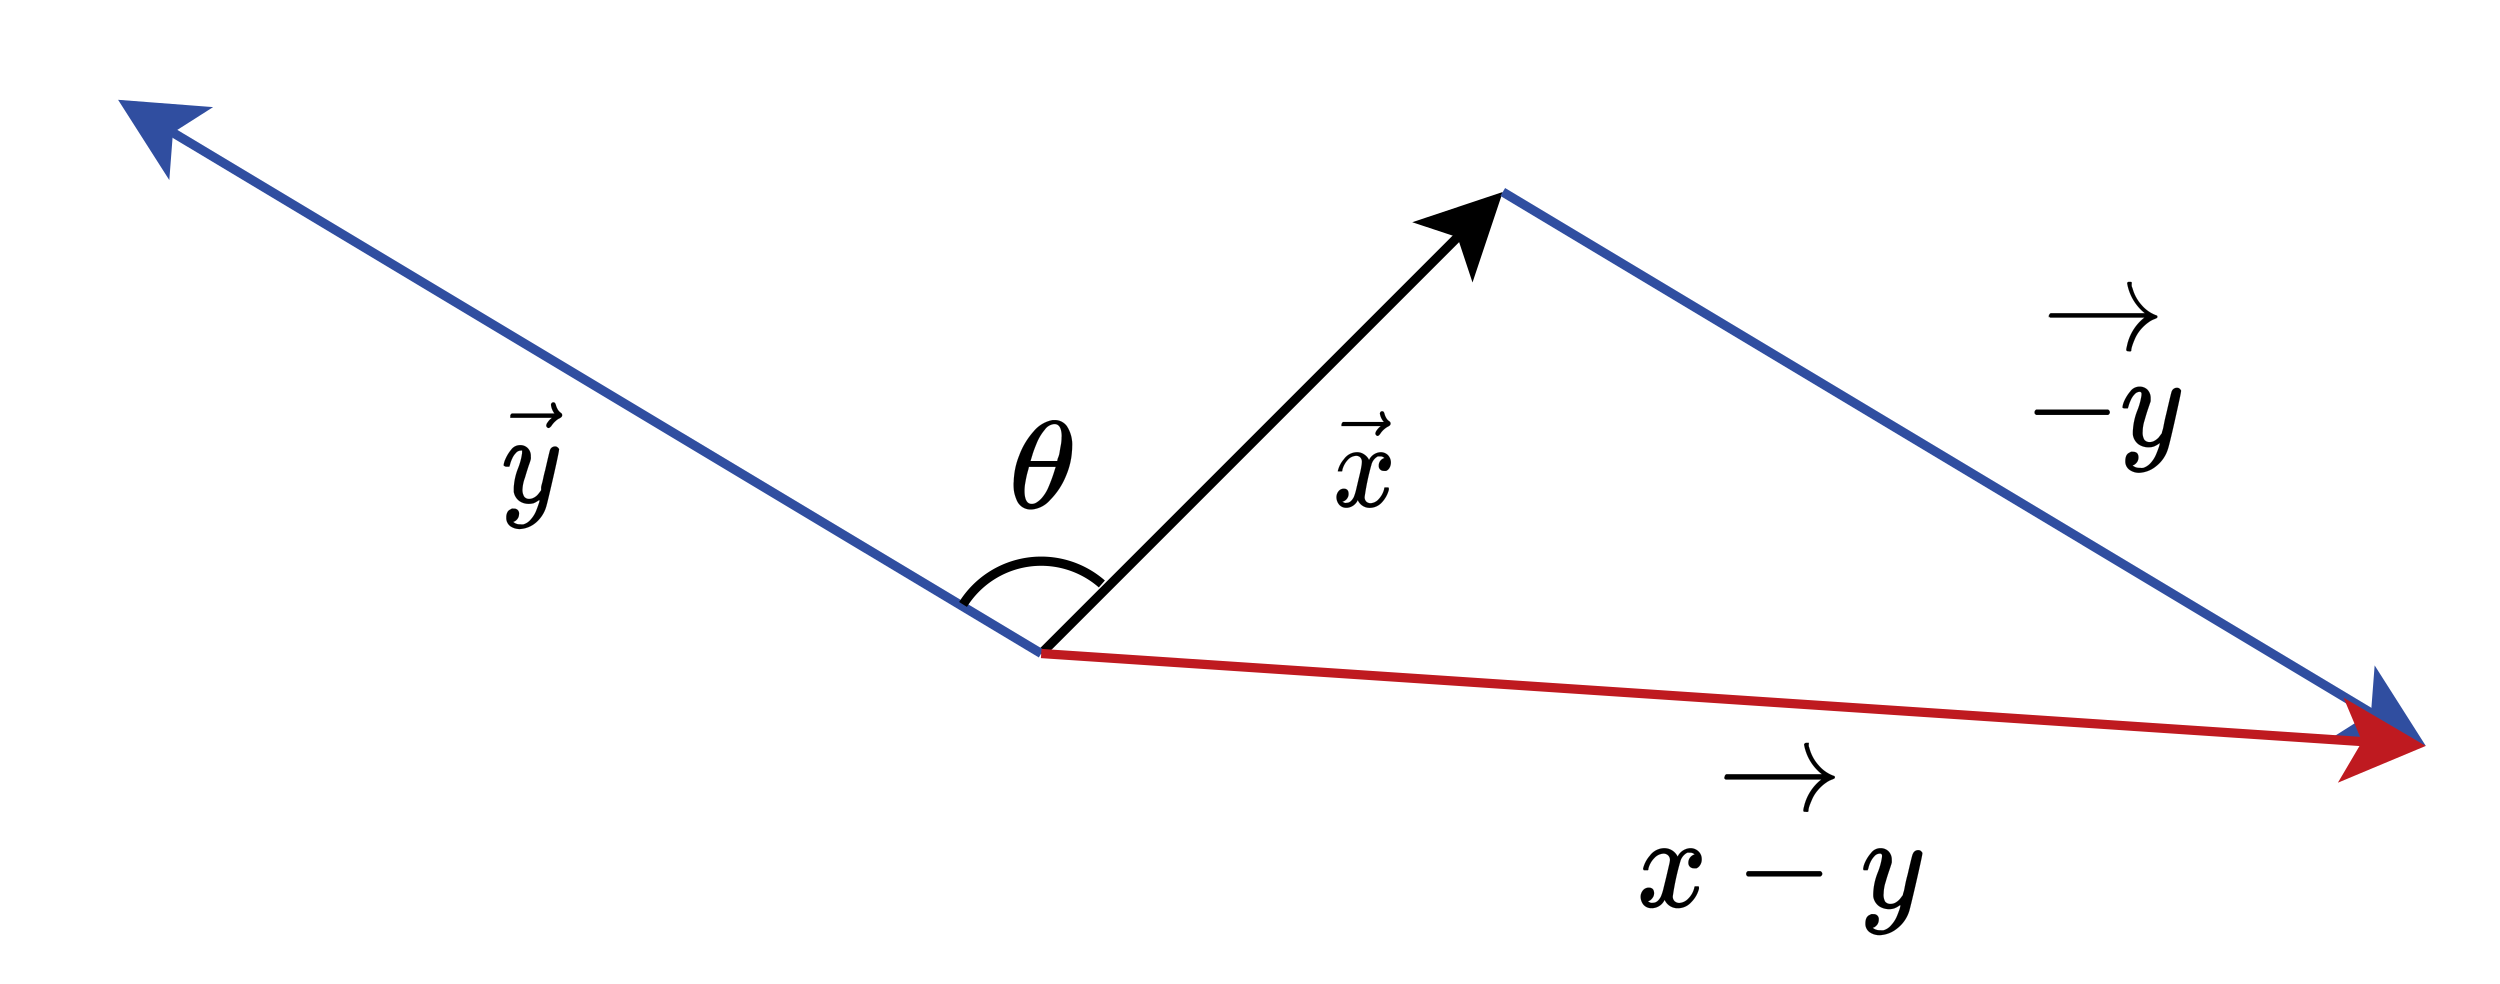 <svg id="图层_1" data-name="图层 1" xmlns="http://www.w3.org/2000/svg" xmlns:xlink="http://www.w3.org/1999/xlink" viewBox="0 0 244.02 96.05"><defs><style>.cls-1,.cls-10,.cls-11,.cls-14,.cls-16,.cls-17,.cls-19,.cls-4,.cls-5,.cls-8{fill:none;}.cls-2{clip-path:url(#clip-path);}.cls-3{clip-path:url(#clip-path-2);}.cls-10,.cls-14,.cls-16,.cls-17,.cls-19,.cls-4,.cls-8{stroke:#000;}.cls-11,.cls-17,.cls-4,.cls-5{stroke-miterlimit:10;}.cls-11,.cls-4,.cls-5{stroke-width:0.9px;}.cls-5{stroke:#304ea0;}.cls-6{fill:#304ea0;}.cls-7{clip-path:url(#clip-path-3);}.cls-8{stroke-width:0.01px;}.cls-9{clip-path:url(#clip-path-4);}.cls-10{stroke-width:0.01px;}.cls-11{stroke:#bf1a20;}.cls-12{fill:#bf1a20;}.cls-13{clip-path:url(#clip-path-6);}.cls-14{stroke-width:0.01px;}.cls-15{clip-path:url(#clip-path-7);}.cls-16{stroke-width:0.01px;}.cls-17{stroke-width:0.9px;}.cls-18{clip-path:url(#clip-path-9);}.cls-19{stroke-width:0.01px;}</style><clipPath id="clip-path"><rect class="cls-1" x="-24.23" y="-26.02" width="595.92" height="841.92"/></clipPath><clipPath id="clip-path-2"><rect class="cls-1" x="4.77" y="2.98" width="239.67" height="97.31"/></clipPath><clipPath id="clip-path-3"><rect class="cls-1" x="130.01" y="39.02" width="6.31" height="12.61"/></clipPath><clipPath id="clip-path-4"><rect class="cls-1" x="48.92" y="38.11" width="6.31" height="15.32"/></clipPath><clipPath id="clip-path-6"><rect class="cls-1" x="197.58" y="25.5" width="15.32" height="22.53"/></clipPath><clipPath id="clip-path-7"><rect class="cls-1" x="159.74" y="70.55" width="27.93" height="22.53"/></clipPath><clipPath id="clip-path-9"><rect class="cls-1" x="98.47" y="39.02" width="6.31" height="12.61"/></clipPath></defs><title>0096</title><g class="cls-2"><g class="cls-3"><line class="cls-4" x1="101.63" y1="63.79" x2="142.62" y2="22.8"/><polygon points="145.97 19.45 143.73 26.15 142.62 22.8 139.27 21.69 145.97 19.45"/><polygon class="cls-4" points="145.97 19.45 143.73 26.15 142.62 22.8 139.27 21.69 145.97 19.45"/><line class="cls-5" x1="101.63" y1="63.79" x2="16.45" y2="12.69"/><polygon class="cls-6" points="12.39 10.26 19.42 10.8 16.45 12.69 16.18 16.2 12.39 10.26"/><polygon class="cls-5" points="12.39 10.26 19.42 10.8 16.45 12.69 16.18 16.2 12.39 10.26"/></g><g class="cls-7"><path d="M130.58,46a2.63,2.63,0,0,1,.6-1.18,1.58,1.58,0,0,1,1.27-.68,1.19,1.19,0,0,1,.71.22,1.29,1.29,0,0,1,.47.54,1.32,1.32,0,0,1,1.12-.76,1,1,0,0,1,.7.26,1.05,1.05,0,0,1,.16,1.29.71.71,0,0,1-.3.27.91.91,0,0,1-.26,0,.46.46,0,0,1-.34-.14.45.45,0,0,1-.13-.35.75.75,0,0,1,.55-.76.51.51,0,0,0-.44-.16l-.21,0a1.27,1.27,0,0,0-.62.81,24.08,24.08,0,0,0-.66,3.13.6.6,0,0,0,.18.49.64.64,0,0,0,.39.14,1.12,1.12,0,0,0,.8-.4,2.2,2.2,0,0,0,.54-1c0-.08,0-.13.07-.14l.17,0h.05c.11,0,.16,0,.16.1s0,0,0,.13a2.88,2.88,0,0,1-.68,1.23,1.6,1.6,0,0,1-1.18.53,1.25,1.25,0,0,1-1.17-.76,1.26,1.26,0,0,1-1,.75h-.06a.89.89,0,0,1-.77-.32,1.16,1.16,0,0,1-.25-.67.94.94,0,0,1,.21-.63.65.65,0,0,1,.5-.24c.32,0,.47.17.47.51a.73.73,0,0,1-.13.43.78.78,0,0,1-.25.24L131,49h0s0,0,.07,0l.17.08a.34.34,0,0,0,.21,0c.27,0,.49-.18.69-.55a5,5,0,0,0,.25-.82c.1-.42.2-.86.31-1.31s.16-.72.17-.81a2.82,2.82,0,0,0,.06-.47.63.63,0,0,0-.17-.49.57.57,0,0,0-.37-.14,1.17,1.17,0,0,0-.83.39,2.26,2.26,0,0,0-.54,1c0,.08,0,.12-.05.13l-.18,0h-.15A.19.19,0,0,1,130.58,46Z"/><path class="cls-8" d="M130.58,46a2.63,2.63,0,0,1,.6-1.18,1.58,1.58,0,0,1,1.27-.68,1.19,1.19,0,0,1,.71.22,1.29,1.29,0,0,1,.47.54,1.32,1.32,0,0,1,1.12-.76,1,1,0,0,1,.7.26,1.05,1.05,0,0,1,.16,1.29.71.71,0,0,1-.3.27.91.91,0,0,1-.26,0,.46.46,0,0,1-.34-.14.45.45,0,0,1-.13-.35.75.75,0,0,1,.55-.76.51.51,0,0,0-.44-.16l-.21,0a1.27,1.27,0,0,0-.62.81,24.08,24.08,0,0,0-.66,3.13.6.6,0,0,0,.18.49.64.64,0,0,0,.39.14,1.12,1.12,0,0,0,.8-.4,2.2,2.2,0,0,0,.54-1c0-.08,0-.13.07-.14l.17,0h.05c.11,0,.16,0,.16.1s0,0,0,.13a2.88,2.88,0,0,1-.68,1.23,1.6,1.6,0,0,1-1.18.53,1.25,1.25,0,0,1-1.17-.76,1.26,1.26,0,0,1-1,.75h-.06a.89.89,0,0,1-.77-.32,1.16,1.16,0,0,1-.25-.67.94.94,0,0,1,.21-.63.65.65,0,0,1,.5-.24c.32,0,.47.17.47.51a.73.73,0,0,1-.13.43.78.78,0,0,1-.25.24L131,49h0s0,0,.07,0l.17.08a.34.34,0,0,0,.21,0c.27,0,.49-.18.69-.55a5,5,0,0,0,.25-.82c.1-.42.2-.86.31-1.31s.16-.72.17-.81a2.82,2.82,0,0,0,.06-.47.63.63,0,0,0-.17-.49.57.57,0,0,0-.37-.14,1.17,1.17,0,0,0-.83.39,2.26,2.26,0,0,0-.54,1c0,.08,0,.12-.05.13l-.18,0h-.15A.19.19,0,0,1,130.58,46Z"/><path d="M134.69,40.38a.27.27,0,0,1,.06-.17.2.2,0,0,1,.16-.07.19.19,0,0,1,.17.1,1,1,0,0,1,.08.23,1.5,1.5,0,0,0,.15.33.84.84,0,0,0,.3.32.26.26,0,0,1,.12.22.26.26,0,0,1-.08.19,1,1,0,0,1-.19.12,1.83,1.83,0,0,0-.33.23,2,2,0,0,0-.42.48c-.1.13-.18.19-.24.19a.19.19,0,0,1-.15-.08.22.22,0,0,1-.07-.17.65.65,0,0,1,.12-.28,2,2,0,0,1,.25-.3l.15-.13h-1.89l-1.88,0,0,0-.06,0a.06.06,0,0,1,0-.06.44.44,0,0,0,0-.1.44.44,0,0,1,.14-.24h4A1.62,1.62,0,0,1,134.69,40.38Z"/><path class="cls-8" d="M134.69,40.38a.27.27,0,0,1,.06-.17.2.2,0,0,1,.16-.07.19.19,0,0,1,.17.1,1,1,0,0,1,.08.23,1.5,1.5,0,0,0,.15.33.84.84,0,0,0,.3.32.26.26,0,0,1,.12.22.26.26,0,0,1-.08.19,1,1,0,0,1-.19.12,1.83,1.83,0,0,0-.33.23,2,2,0,0,0-.42.48c-.1.13-.18.19-.24.19a.19.19,0,0,1-.15-.08.22.22,0,0,1-.07-.17.65.65,0,0,1,.12-.28,2,2,0,0,1,.25-.3l.15-.13h-1.89l-1.88,0,0,0-.06,0a.06.06,0,0,1,0-.06.44.44,0,0,0,0-.1.44.44,0,0,1,.14-.24h4A1.62,1.62,0,0,1,134.69,40.38Z"/></g><g class="cls-9"><path d="M49.16,45.41a1.92,1.92,0,0,1,.18-.61,3.76,3.76,0,0,1,.55-.9,1.06,1.06,0,0,1,.86-.45,1,1,0,0,1,.76.29,1.06,1.06,0,0,1,.3.81,1.09,1.09,0,0,1,0,.26,5.3,5.3,0,0,1-.19.59c-.12.36-.25.77-.38,1.22A3.74,3.74,0,0,0,51,47.71a1.28,1.28,0,0,0,.16.76.59.59,0,0,0,.49.23,1,1,0,0,0,.49-.14,1.23,1.23,0,0,0,.36-.29c.09-.1.19-.24.32-.42l0-.25c0-.16.1-.41.17-.75s.14-.65.22-.93c.29-1.27.45-1.93.48-2a.51.51,0,0,1,.5-.34.32.32,0,0,1,.24.09.42.42,0,0,1,.13.15.15.15,0,0,1,0,.11c0,.11-.18,1-.56,2.66s-.6,2.57-.65,2.73A3.25,3.25,0,0,1,52.32,51a2.63,2.63,0,0,1-1.59.64,1.59,1.59,0,0,1-.92-.28,1,1,0,0,1-.39-.84,1.05,1.05,0,0,1,.08-.46.58.58,0,0,1,.22-.28l.23-.13a.45.45,0,0,1,.2,0,.46.46,0,0,1,.51.53.77.77,0,0,1-.14.45.87.87,0,0,1-.27.25l-.15.06,0,0s.08.09.22.15a.92.92,0,0,0,.39.09h.09a1.15,1.15,0,0,0,.3,0,1.45,1.45,0,0,0,.71-.48,2.87,2.87,0,0,0,.5-.78c.11-.28.2-.52.26-.71a1.47,1.47,0,0,0,.1-.38l-.07,0-.22.14a2.1,2.1,0,0,1-.3.15,1.88,1.88,0,0,1-.46.06,1.57,1.57,0,0,1-.93-.28,1.37,1.37,0,0,1-.54-.9s0-.19,0-.39a6,6,0,0,1,.41-1.88,6.38,6.38,0,0,0,.4-1.48v-.18a.12.12,0,0,0,0-.09.19.19,0,0,0-.13,0h0a.63.63,0,0,0-.48.24,1.76,1.76,0,0,0-.35.52,3.16,3.16,0,0,0-.2.53,1.42,1.42,0,0,1-.09.28s-.08,0-.19,0h-.16C49.18,45.47,49.16,45.44,49.16,45.41Z"/><path class="cls-10" d="M49.16,45.41a1.92,1.92,0,0,1,.18-.61,3.76,3.76,0,0,1,.55-.9,1.06,1.06,0,0,1,.86-.45,1,1,0,0,1,.76.29,1.06,1.06,0,0,1,.3.81,1.09,1.09,0,0,1,0,.26,5.3,5.3,0,0,1-.19.59c-.12.36-.25.77-.38,1.22A3.74,3.74,0,0,0,51,47.71a1.28,1.28,0,0,0,.16.76.59.59,0,0,0,.49.23,1,1,0,0,0,.49-.14,1.23,1.23,0,0,0,.36-.29c.09-.1.19-.24.32-.42l0-.25c0-.16.1-.41.17-.75s.14-.65.22-.93c.29-1.27.45-1.93.48-2a.51.51,0,0,1,.5-.34.32.32,0,0,1,.24.09.42.42,0,0,1,.13.15.15.15,0,0,1,0,.11c0,.11-.18,1-.56,2.66s-.6,2.57-.65,2.73A3.25,3.25,0,0,1,52.32,51a2.63,2.63,0,0,1-1.59.64,1.59,1.59,0,0,1-.92-.28,1,1,0,0,1-.39-.84,1.05,1.05,0,0,1,.08-.46.58.58,0,0,1,.22-.28l.23-.13a.45.45,0,0,1,.2,0,.46.46,0,0,1,.51.53.77.77,0,0,1-.14.45.87.87,0,0,1-.27.25l-.15.06,0,0s.08.09.22.15a.92.92,0,0,0,.39.09h.09a1.15,1.15,0,0,0,.3,0,1.45,1.45,0,0,0,.71-.48,2.87,2.87,0,0,0,.5-.78c.11-.28.2-.52.26-.71a1.47,1.47,0,0,0,.1-.38l-.07,0-.22.14a2.1,2.1,0,0,1-.3.15,1.88,1.88,0,0,1-.46.06,1.57,1.57,0,0,1-.93-.28,1.37,1.37,0,0,1-.54-.9s0-.19,0-.39a6,6,0,0,1,.41-1.88,6.38,6.38,0,0,0,.4-1.48v-.18a.12.12,0,0,0,0-.09.19.19,0,0,0-.13,0h0a.63.63,0,0,0-.48.24,1.76,1.76,0,0,0-.35.52,3.16,3.16,0,0,0-.2.53,1.42,1.42,0,0,1-.09.28s-.08,0-.19,0h-.16C49.18,45.47,49.16,45.44,49.16,45.41Z"/><path d="M53.78,39.52a.27.27,0,0,1,.06-.17.22.22,0,0,1,.18-.08.19.19,0,0,1,.17.1.85.85,0,0,1,.09.24,1.87,1.87,0,0,0,.15.34,1.06,1.06,0,0,0,.32.35.25.25,0,0,1,.12.22.22.22,0,0,1-.08.19.64.64,0,0,1-.19.13,1.35,1.35,0,0,0-.35.24,2.25,2.25,0,0,0-.44.51c-.11.12-.2.19-.26.19a.23.23,0,0,1-.16-.08.24.24,0,0,1-.07-.18.61.61,0,0,1,.13-.29,1.64,1.64,0,0,1,.26-.31l.16-.14h-2l-2,0,0,0-.06,0s0,0,0-.07a.22.22,0,0,0,0-.1c0-.06,0-.14.15-.25h4.16A1.75,1.75,0,0,1,53.78,39.52Z"/><path class="cls-10" d="M53.78,39.52a.27.27,0,0,1,.06-.17.22.22,0,0,1,.18-.08.19.19,0,0,1,.17.1.85.85,0,0,1,.09.24,1.87,1.87,0,0,0,.15.34,1.06,1.06,0,0,0,.32.35.25.25,0,0,1,.12.22.22.22,0,0,1-.08.19.64.64,0,0,1-.19.13,1.35,1.35,0,0,0-.35.24,2.25,2.25,0,0,0-.44.51c-.11.12-.2.19-.26.19a.23.23,0,0,1-.16-.08.24.24,0,0,1-.07-.18.61.61,0,0,1,.13-.29,1.64,1.64,0,0,1,.26-.31l.16-.14h-2l-2,0,0,0-.06,0s0,0,0-.07a.22.22,0,0,0,0-.1c0-.06,0-.14.15-.25h4.16A1.75,1.75,0,0,1,53.78,39.52Z"/></g><g class="cls-3"><line class="cls-5" x1="146.68" y1="18.74" x2="231.86" y2="69.85"/><polygon class="cls-6" points="235.91 72.28 228.88 71.74 231.86 69.85 232.13 66.33 235.91 72.28"/><polygon class="cls-5" points="235.91 72.28 228.88 71.74 231.86 69.85 232.13 66.33 235.91 72.28"/><line class="cls-11" x1="101.63" y1="63.79" x2="231.06" y2="72.42"/><polygon class="cls-12" points="235.77 72.74 229.27 75.46 231.06 72.42 229.69 69.17 235.77 72.74"/><polygon class="cls-11" points="235.77 72.74 229.27 75.46 231.06 72.42 229.69 69.17 235.77 72.74"/></g><g class="cls-13"><path d="M198.59,40.41v-.17a.29.29,0,0,1,.17-.26h7a.31.31,0,0,1,.18.26.3.3,0,0,1-.18.26h-7a.28.28,0,0,1-.17-.26Z"/><path class="cls-14" d="M198.59,40.41v-.17a.29.29,0,0,1,.17-.26h7a.31.31,0,0,1,.18.26.3.3,0,0,1-.18.26h-7a.28.28,0,0,1-.17-.26Z"/><path d="M207.17,39.76a2.06,2.06,0,0,1,.18-.63,3.85,3.85,0,0,1,.58-.92,1.1,1.1,0,0,1,.89-.47,1.06,1.06,0,0,1,.79.3,1.17,1.17,0,0,1,.31.83c0,.17,0,.26,0,.28s-.07.22-.2.6-.26.79-.39,1.26a3.71,3.71,0,0,0-.19,1.13,1.37,1.37,0,0,0,.16.78.63.63,0,0,0,.51.23.94.94,0,0,0,.51-.14,1.8,1.8,0,0,0,.38-.3l.32-.43s0-.1.06-.26.1-.42.17-.77.15-.67.23-1c.3-1.3.47-2,.5-2.05a.54.54,0,0,1,.52-.35.37.37,0,0,1,.25.09.76.76,0,0,1,.13.16.17.17,0,0,1,0,.12c0,.11-.19,1-.58,2.74s-.62,2.65-.68,2.82a3.37,3.37,0,0,1-1.16,1.72,2.81,2.81,0,0,1-1.66.65,1.59,1.59,0,0,1-.94-.29,1,1,0,0,1-.41-.86,1.34,1.34,0,0,1,.08-.48.62.62,0,0,1,.23-.29l.24-.13a.65.65,0,0,1,.2,0c.36,0,.53.19.53.55a.81.81,0,0,1-.14.46.94.94,0,0,1-.28.26l-.15.06,0,0s.09.09.23.15a1,1,0,0,0,.41.09h.09a1.28,1.28,0,0,0,.31,0,1.65,1.65,0,0,0,.74-.5,2.9,2.9,0,0,0,.51-.81c.12-.28.21-.53.28-.73a1.83,1.83,0,0,0,.09-.39l-.07.05a1.53,1.53,0,0,1-.23.15,1.77,1.77,0,0,1-.31.15,1.53,1.53,0,0,1-.47.07,1.71,1.71,0,0,1-1-.29,1.41,1.41,0,0,1-.55-.92,3.91,3.91,0,0,1,0-.41,6.23,6.23,0,0,1,.42-1.94,6.58,6.58,0,0,0,.42-1.53v-.18a.14.14,0,0,0-.05-.09.16.16,0,0,0-.13-.06h0a.69.69,0,0,0-.5.25,1.82,1.82,0,0,0-.36.54,3.72,3.72,0,0,0-.21.54,2.78,2.78,0,0,1-.09.29s-.08,0-.2,0h-.16C207.2,39.83,207.17,39.79,207.17,39.76Z"/><path class="cls-14" d="M207.17,39.76a2.06,2.06,0,0,1,.18-.63,3.85,3.85,0,0,1,.58-.92,1.1,1.1,0,0,1,.89-.47,1.06,1.06,0,0,1,.79.3,1.17,1.17,0,0,1,.31.83c0,.17,0,.26,0,.28s-.07.22-.2.6-.26.79-.39,1.26a3.71,3.71,0,0,0-.19,1.13,1.37,1.37,0,0,0,.16.78.63.63,0,0,0,.51.23.94.94,0,0,0,.51-.14,1.8,1.8,0,0,0,.38-.3l.32-.43s0-.1.06-.26.1-.42.17-.77.15-.67.23-1c.3-1.3.47-2,.5-2.05a.54.54,0,0,1,.52-.35.37.37,0,0,1,.25.09.76.76,0,0,1,.13.16.17.17,0,0,1,0,.12c0,.11-.19,1-.58,2.74s-.62,2.65-.68,2.82a3.37,3.37,0,0,1-1.16,1.72,2.81,2.81,0,0,1-1.66.65,1.59,1.59,0,0,1-.94-.29,1,1,0,0,1-.41-.86,1.34,1.34,0,0,1,.08-.48.62.62,0,0,1,.23-.29l.24-.13a.65.65,0,0,1,.2,0c.36,0,.53.19.53.55a.81.81,0,0,1-.14.46.94.94,0,0,1-.28.26l-.15.06,0,0s.09.09.23.15a1,1,0,0,0,.41.09h.09a1.28,1.28,0,0,0,.31,0,1.65,1.65,0,0,0,.74-.5,2.9,2.9,0,0,0,.51-.81c.12-.28.21-.53.28-.73a1.83,1.83,0,0,0,.09-.39l-.07.05a1.53,1.53,0,0,1-.23.15,1.77,1.77,0,0,1-.31.15,1.53,1.53,0,0,1-.47.07,1.71,1.71,0,0,1-1-.29,1.41,1.41,0,0,1-.55-.92,3.91,3.91,0,0,1,0-.41,6.23,6.23,0,0,1,.42-1.94,6.58,6.58,0,0,0,.42-1.53v-.18a.14.14,0,0,0-.05-.09.16.16,0,0,0-.13-.06h0a.69.69,0,0,0-.5.25,1.82,1.82,0,0,0-.36.54,3.72,3.72,0,0,0-.21.54,2.78,2.78,0,0,1-.09.29s-.08,0-.2,0h-.16C207.2,39.83,207.17,39.79,207.17,39.76Z"/><path d="M200,31v-.17a.29.29,0,0,1,.17-.26h9.18a4.77,4.77,0,0,1-1.72-2.91v0a.06.06,0,0,0,0,0q0-.15.21-.15H208l.07.05a.21.21,0,0,1,0,.12,1.23,1.23,0,0,0,0,.21c0,.09.06.19.1.32a4,4,0,0,0,.87,1.57,3.44,3.44,0,0,0,1.43,1c.07,0,.11.07.11.14a.14.14,0,0,1-.06.12,1.78,1.78,0,0,1-.29.13,2.34,2.34,0,0,0-.46.25,4.22,4.22,0,0,0-.85.78,3.67,3.67,0,0,0-.54.88c-.12.28-.2.5-.25.65a2.59,2.59,0,0,0-.1.4c0,.09,0,.14-.06.16a.4.4,0,0,1-.19,0q-.24,0-.24-.15a1.6,1.6,0,0,1,.06-.32A4.71,4.71,0,0,1,209.31,31h-9.18a.28.28,0,0,1-.17-.26Z"/><path class="cls-14" d="M200,31v-.17a.29.29,0,0,1,.17-.26h9.18a4.77,4.77,0,0,1-1.72-2.91v0a.06.06,0,0,0,0,0q0-.15.21-.15H208l.07.05a.21.21,0,0,1,0,.12,1.23,1.23,0,0,0,0,.21c0,.09.06.19.1.32a4,4,0,0,0,.87,1.57,3.44,3.44,0,0,0,1.43,1c.07,0,.11.07.11.14a.14.14,0,0,1-.06.12,1.78,1.78,0,0,1-.29.13,2.34,2.34,0,0,0-.46.25,4.22,4.22,0,0,0-.85.78,3.67,3.67,0,0,0-.54.88c-.12.28-.2.5-.25.65a2.59,2.59,0,0,0-.1.4c0,.09,0,.14-.06.16a.4.4,0,0,1-.19,0q-.24,0-.24-.15a1.6,1.6,0,0,1,.06-.32A4.71,4.71,0,0,1,209.31,31h-9.18a.28.28,0,0,1-.17-.26Z"/></g><g class="cls-15"><path d="M160.38,84.78a3,3,0,0,1,.66-1.26,1.77,1.77,0,0,1,1.41-.73,1.44,1.44,0,0,1,1.3.82,1.45,1.45,0,0,1,1.23-.82,1.11,1.11,0,0,1,.78.29,1,1,0,0,1,.34.76,1,1,0,0,1-.17.62.78.78,0,0,1-.33.29,1,1,0,0,1-.28,0,.51.51,0,0,1-.52-.52.83.83,0,0,1,.61-.83.6.6,0,0,0-.49-.17.67.67,0,0,0-.23,0,1.36,1.36,0,0,0-.68.86,24.59,24.59,0,0,0-.73,3.37.62.62,0,0,0,.19.52.72.72,0,0,0,.43.16,1.31,1.31,0,0,0,.89-.43,2.18,2.18,0,0,0,.59-1.06c0-.09.05-.14.08-.14l.19,0h0c.12,0,.18,0,.18.1a.69.69,0,0,1,0,.15,2.87,2.87,0,0,1-.76,1.31,1.73,1.73,0,0,1-1.3.58,1.38,1.38,0,0,1-1.29-.82,1.38,1.38,0,0,1-1.14.81h-.08a1,1,0,0,1-.85-.34,1.28,1.28,0,0,1-.27-.72,1,1,0,0,1,.23-.68.74.74,0,0,1,.55-.26c.35,0,.53.18.53.55a.72.72,0,0,1-.15.45,1,1,0,0,1-.28.27l-.16.06h0s0,0,.07.06l.19.09a.66.66,0,0,0,.23,0c.3,0,.55-.2.76-.59a5,5,0,0,0,.28-.89c.11-.45.23-.92.34-1.41l.2-.86A3.31,3.31,0,0,0,163,84a.62.62,0,0,0-.19-.52.64.64,0,0,0-.41-.16,1.27,1.27,0,0,0-.91.42,2.22,2.22,0,0,0-.6,1.07c0,.08,0,.12-.06.13l-.2,0h-.17A.21.21,0,0,1,160.38,84.78Z"/><path class="cls-16" d="M160.38,84.78a3,3,0,0,1,.66-1.26,1.77,1.77,0,0,1,1.41-.73,1.44,1.44,0,0,1,1.3.82,1.45,1.45,0,0,1,1.23-.82,1.11,1.11,0,0,1,.78.29,1,1,0,0,1,.34.76,1,1,0,0,1-.17.62.78.78,0,0,1-.33.29,1,1,0,0,1-.28,0,.51.51,0,0,1-.52-.52.83.83,0,0,1,.61-.83.6.6,0,0,0-.49-.17.67.67,0,0,0-.23,0,1.36,1.36,0,0,0-.68.86,24.59,24.59,0,0,0-.73,3.37.62.62,0,0,0,.19.52.72.72,0,0,0,.43.16,1.31,1.31,0,0,0,.89-.43,2.18,2.18,0,0,0,.59-1.06c0-.09.05-.14.08-.14l.19,0h0c.12,0,.18,0,.18.1a.69.69,0,0,1,0,.15,2.87,2.87,0,0,1-.76,1.31,1.73,1.73,0,0,1-1.3.58,1.38,1.38,0,0,1-1.29-.82,1.38,1.38,0,0,1-1.14.81h-.08a1,1,0,0,1-.85-.34,1.28,1.28,0,0,1-.27-.72,1,1,0,0,1,.23-.68.74.74,0,0,1,.55-.26c.35,0,.53.18.53.55a.72.72,0,0,1-.15.45,1,1,0,0,1-.28.27l-.16.06h0s0,0,.07.06l.19.09a.66.66,0,0,0,.23,0c.3,0,.55-.2.76-.59a5,5,0,0,0,.28-.89c.11-.45.23-.92.34-1.41l.2-.86A3.31,3.31,0,0,0,163,84a.62.62,0,0,0-.19-.52.64.64,0,0,0-.41-.16,1.27,1.27,0,0,0-.91.42,2.22,2.22,0,0,0-.6,1.07c0,.08,0,.12-.06.13l-.2,0h-.17A.21.21,0,0,1,160.38,84.78Z"/><path d="M170.44,85.46v-.17a.29.29,0,0,1,.17-.26h7.07a.3.3,0,0,1,.19.26.29.29,0,0,1-.19.26h-7.07a.28.28,0,0,1-.17-.26Z"/><path class="cls-16" d="M170.44,85.46v-.17a.29.29,0,0,1,.17-.26h7.07a.3.3,0,0,1,.19.26.29.29,0,0,1-.19.26h-7.07a.28.28,0,0,1-.17-.26Z"/><path d="M181.86,84.81a2.06,2.06,0,0,1,.18-.63,3.62,3.62,0,0,1,.59-.92,1.13,1.13,0,0,1,.9-.47,1.09,1.09,0,0,1,.8.3,1.14,1.14,0,0,1,.32.83,2,2,0,0,1,0,.28s-.06.22-.19.6-.27.79-.4,1.26a3.78,3.78,0,0,0-.2,1.13A1.36,1.36,0,0,0,184,88a.65.65,0,0,0,.51.23,1,1,0,0,0,.53-.14,1.71,1.71,0,0,0,.37-.3c.09-.1.2-.25.33-.43,0,0,0-.1.06-.26s.1-.42.17-.77.15-.67.24-1c.3-1.3.47-2,.51-2a.54.54,0,0,1,.52-.35.37.37,0,0,1,.26.09.76.76,0,0,1,.13.16.17.17,0,0,1,0,.12c0,.11-.19,1-.59,2.74s-.63,2.65-.68,2.82a3.42,3.42,0,0,1-1.19,1.72,2.89,2.89,0,0,1-1.68.65,1.67,1.67,0,0,1-1-.29,1,1,0,0,1-.41-.86,1.34,1.34,0,0,1,.08-.48.69.69,0,0,1,.23-.29l.25-.13a.65.65,0,0,1,.21,0,.48.48,0,0,1,.53.55.81.81,0,0,1-.14.46,1.07,1.07,0,0,1-.28.26l-.16.06,0,0s.09.09.23.15a1.06,1.06,0,0,0,.42.09h.09a1.38,1.38,0,0,0,.32,0,1.53,1.53,0,0,0,.74-.5,3,3,0,0,0,.53-.81c.12-.28.21-.53.28-.73a1.83,1.83,0,0,0,.09-.39l-.07,0-.23.15a2.3,2.3,0,0,1-.32.15,1.58,1.58,0,0,1-.47.07,1.75,1.75,0,0,1-1-.29,1.42,1.42,0,0,1-.56-.92,3.91,3.91,0,0,1,0-.41,6,6,0,0,1,.43-1.94,6.58,6.58,0,0,0,.42-1.53v-.18a.11.11,0,0,0-.05-.09.15.15,0,0,0-.13-.06h-.05a.7.7,0,0,0-.51.25,2.08,2.08,0,0,0-.37.54,2.77,2.77,0,0,0-.2.54,1.12,1.12,0,0,1-.1.29s-.08,0-.2,0h-.17A.19.19,0,0,1,181.86,84.81Z"/><path class="cls-16" d="M181.86,84.81a2.06,2.06,0,0,1,.18-.63,3.62,3.62,0,0,1,.59-.92,1.13,1.13,0,0,1,.9-.47,1.09,1.09,0,0,1,.8.3,1.14,1.14,0,0,1,.32.83,2,2,0,0,1,0,.28s-.06.22-.19.6-.27.79-.4,1.26a3.78,3.78,0,0,0-.2,1.13A1.36,1.36,0,0,0,184,88a.65.65,0,0,0,.51.23,1,1,0,0,0,.53-.14,1.71,1.71,0,0,0,.37-.3c.09-.1.2-.25.33-.43,0,0,0-.1.06-.26s.1-.42.17-.77.15-.67.24-1c.3-1.3.47-2,.51-2a.54.54,0,0,1,.52-.35.37.37,0,0,1,.26.09.76.76,0,0,1,.13.16.17.17,0,0,1,0,.12c0,.11-.19,1-.59,2.74s-.63,2.65-.68,2.82a3.42,3.42,0,0,1-1.19,1.72,2.89,2.89,0,0,1-1.68.65,1.67,1.67,0,0,1-1-.29,1,1,0,0,1-.41-.86,1.34,1.34,0,0,1,.08-.48.69.69,0,0,1,.23-.29l.25-.13a.65.65,0,0,1,.21,0,.48.48,0,0,1,.53.55.81.81,0,0,1-.14.46,1.07,1.07,0,0,1-.28.26l-.16.06,0,0s.09.09.23.15a1.06,1.06,0,0,0,.42.09h.09a1.38,1.38,0,0,0,.32,0,1.53,1.53,0,0,0,.74-.5,3,3,0,0,0,.53-.81c.12-.28.21-.53.28-.73a1.83,1.83,0,0,0,.09-.39l-.07,0-.23.15a2.3,2.3,0,0,1-.32.15,1.58,1.58,0,0,1-.47.07,1.75,1.75,0,0,1-1-.29,1.42,1.42,0,0,1-.56-.92,3.91,3.91,0,0,1,0-.41,6,6,0,0,1,.43-1.94,6.58,6.58,0,0,0,.42-1.53v-.18a.11.11,0,0,0-.05-.09.15.15,0,0,0-.13-.06h-.05a.7.7,0,0,0-.51.25,2.08,2.08,0,0,0-.37.54,2.77,2.77,0,0,0-.2.54,1.12,1.12,0,0,1-.1.29s-.08,0-.2,0h-.17A.19.19,0,0,1,181.86,84.81Z"/><path d="M168.34,76v-.17a.29.29,0,0,1,.17-.26h9.32a4.7,4.7,0,0,1-1.74-2.91v0s0,0,0,0,.07-.15.2-.15h.19l.07,0a.21.21,0,0,1,0,.12,1,1,0,0,0,0,.21l.1.32a4,4,0,0,0,.89,1.57,3.44,3.44,0,0,0,1.45,1c.07,0,.11.07.11.14a.13.13,0,0,1-.06.12,1.63,1.63,0,0,1-.3.13,2.34,2.34,0,0,0-.46.25,4,4,0,0,0-.86.78,3.43,3.43,0,0,0-.55.88c-.12.28-.21.5-.26.65a1.73,1.73,0,0,0-.09.4c0,.09,0,.14-.07.16a.4.4,0,0,1-.19,0c-.16,0-.24,0-.24-.14a1.54,1.54,0,0,1,.06-.33,4.69,4.69,0,0,1,1.69-2.68h-9.32a.28.28,0,0,1-.17-.26Z"/><path class="cls-16" d="M168.34,76v-.17a.29.29,0,0,1,.17-.26h9.32a4.7,4.7,0,0,1-1.74-2.91v0s0,0,0,0,.07-.15.2-.15h.19l.07,0a.21.21,0,0,1,0,.12,1,1,0,0,0,0,.21l.1.32a4,4,0,0,0,.89,1.57,3.44,3.44,0,0,0,1.45,1c.07,0,.11.07.11.14a.13.13,0,0,1-.06.12,1.63,1.63,0,0,1-.3.13,2.34,2.34,0,0,0-.46.25,4,4,0,0,0-.86.78,3.43,3.43,0,0,0-.55.88c-.12.28-.21.5-.26.65a1.73,1.73,0,0,0-.09.4c0,.09,0,.14-.07.16a.4.4,0,0,1-.19,0c-.16,0-.24,0-.24-.14a1.54,1.54,0,0,1,.06-.33,4.69,4.69,0,0,1,1.69-2.68h-9.32a.28.28,0,0,1-.17-.26Z"/></g><g class="cls-3"><path class="cls-17" d="M94,59a9,9,0,0,1,13.55-2"/></g><g class="cls-18"><path d="M100,47.9c0,.86.24,1.29.71,1.29a.9.9,0,0,0,.43-.12,2.25,2.25,0,0,0,.55-.46,3.9,3.9,0,0,0,.65-1.06,15.69,15.69,0,0,0,.64-1.77l.07-.21h-2.62a4.37,4.37,0,0,1-.12.46,9.7,9.7,0,0,0-.21.95A4.67,4.67,0,0,0,100,47.9Zm3.63-5.27c0-.82-.24-1.24-.71-1.24a1.26,1.26,0,0,0-.94.55,4.85,4.85,0,0,0-.76,1.24c-.19.46-.35.87-.45,1.21s-.17.55-.18.61h2.61s0-.14.11-.4.13-.58.21-1A4.34,4.34,0,0,0,103.62,42.63Zm-4.68,4.45a7.28,7.28,0,0,1,.53-2.61,7.37,7.37,0,0,1,1.42-2.37A3.14,3.14,0,0,1,102.76,41H103a1.46,1.46,0,0,1,1.13.59,3.29,3.29,0,0,1,.52,2,7.41,7.41,0,0,1-.6,2.85,7.12,7.12,0,0,1-1.55,2.36,2.68,2.68,0,0,1-1.8.93h-.09a1.46,1.46,0,0,1-.84-.25,1.49,1.49,0,0,1-.52-.64,4.23,4.23,0,0,1-.26-.81A4.8,4.8,0,0,1,98.94,47.08Z"/><path class="cls-19" d="M100,47.9c0,.86.24,1.29.71,1.29a.9.9,0,0,0,.43-.12,2.25,2.25,0,0,0,.55-.46,3.9,3.9,0,0,0,.65-1.06,15.69,15.69,0,0,0,.64-1.77l.07-.21h-2.62a4.37,4.37,0,0,1-.12.46,9.7,9.7,0,0,0-.21.95A4.67,4.67,0,0,0,100,47.9Zm3.63-5.27c0-.82-.24-1.24-.71-1.24a1.26,1.26,0,0,0-.94.55,4.85,4.85,0,0,0-.76,1.24c-.19.46-.35.87-.45,1.21s-.17.55-.18.61h2.61s0-.14.11-.4.13-.58.21-1A4.34,4.34,0,0,0,103.62,42.63Zm-4.68,4.45a7.28,7.28,0,0,1,.53-2.61,7.37,7.37,0,0,1,1.42-2.37A3.14,3.14,0,0,1,102.76,41H103a1.46,1.46,0,0,1,1.13.59,3.29,3.29,0,0,1,.52,2,7.41,7.41,0,0,1-.6,2.85,7.12,7.12,0,0,1-1.55,2.36,2.68,2.68,0,0,1-1.8.93h-.09a1.46,1.46,0,0,1-.84-.25,1.49,1.49,0,0,1-.52-.64,4.23,4.23,0,0,1-.26-.81A4.8,4.8,0,0,1,98.94,47.08Z"/></g></g></svg>